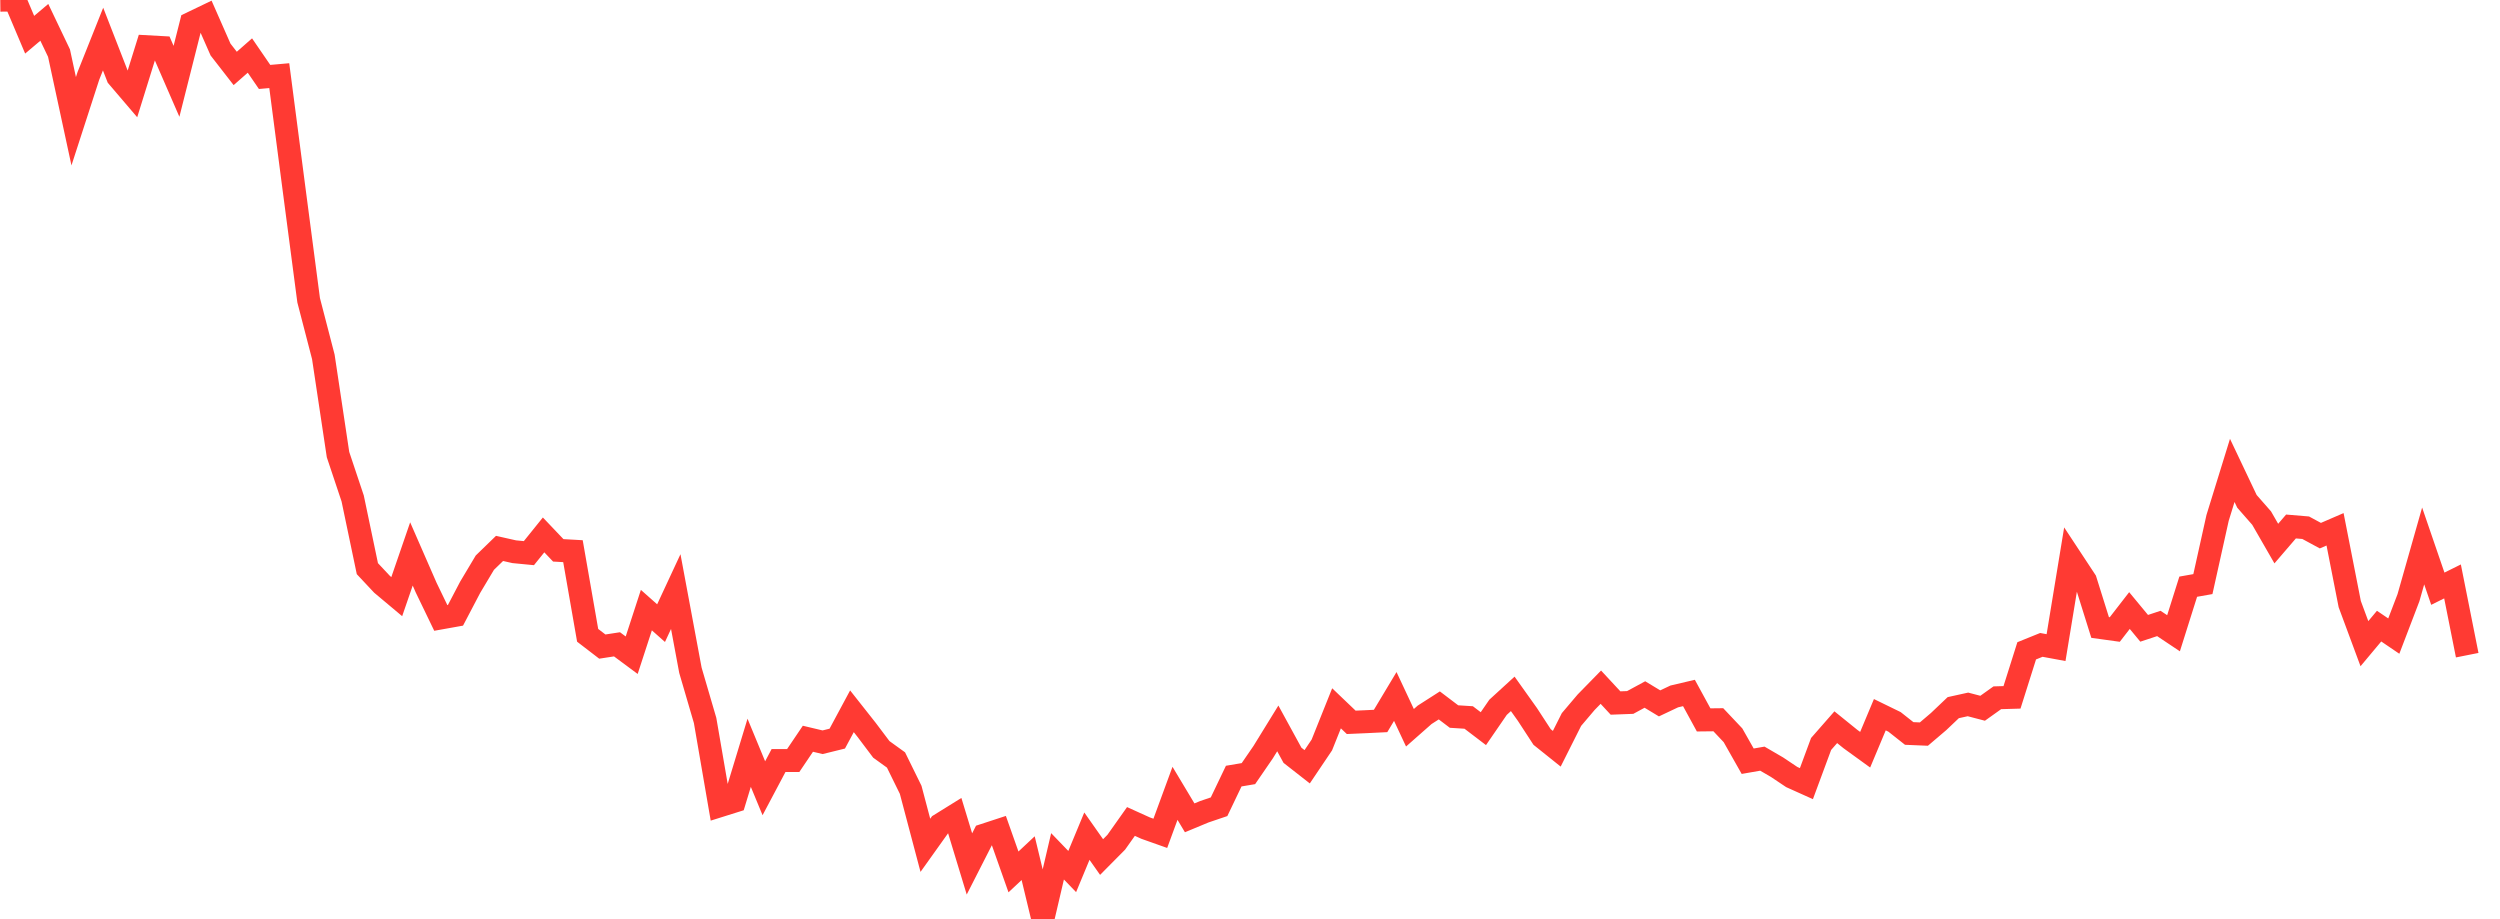 <svg width="136" height="50" viewBox="0 0 136 50" fill="none" xmlns="http://www.w3.org/2000/svg">
<g clip-path="url(#clip0_2_3742)">
<path d="M0.015 0.009L0.814 0L1.613 1.889L2.411 1.215L3.21 2.889L4.009 6.596L4.808 4.129L5.607 2.125L6.405 4.175L7.204 5.111L8.003 2.543L8.802 2.587L9.601 4.424L10.399 1.263L11.198 0.879L11.997 2.695L12.796 3.723L13.595 3.021L14.394 4.186L15.192 4.115L15.991 10.245L16.79 16.333L17.589 19.411L18.388 24.73L19.186 27.118L19.985 30.935L20.784 31.787L21.583 32.457L22.382 30.134L23.181 31.963L23.979 33.616L24.778 33.473L25.577 31.948L26.376 30.609L27.175 29.834L27.974 30.014L28.772 30.091L29.571 29.099L30.37 29.939L31.169 29.984L31.968 34.561L32.766 35.174L33.565 35.051L34.364 35.644L35.163 33.19L35.962 33.899L36.761 32.182L37.559 36.463L38.358 39.194L39.157 43.832L39.956 43.581L40.755 40.951L41.553 42.881L42.352 41.374L43.151 41.372L43.95 40.188L44.749 40.378L45.547 40.181L46.346 38.694L47.145 39.706L47.944 40.766L48.743 41.343L49.541 42.967L50.34 45.985L51.139 44.865L51.938 44.369L52.737 46.998L53.536 45.431L54.334 45.17L55.133 47.432L55.932 46.684L56.731 50L57.53 46.584L58.328 47.412L59.127 45.487L59.926 46.623L60.725 45.817L61.524 44.688L62.323 45.05L63.121 45.333L63.92 43.157L64.719 44.49L65.518 44.158L66.317 43.887L67.115 42.22L67.914 42.085L68.713 40.922L69.512 39.625L70.311 41.087L71.11 41.712L71.908 40.527L72.707 38.532L73.506 39.295L74.305 39.26L75.104 39.221L75.903 37.888L76.701 39.59L77.5 38.886L78.299 38.374L79.098 38.98L79.897 39.031L80.695 39.639L81.494 38.477L82.293 37.746L83.092 38.867L83.891 40.093L84.689 40.732L85.488 39.142L86.287 38.2L87.086 37.383L87.885 38.244L88.683 38.214L89.482 37.781L90.281 38.264L91.08 37.886L91.879 37.698L92.678 39.163L93.476 39.154L94.275 40L95.074 41.41L95.873 41.271L96.672 41.736L97.471 42.271L98.269 42.63L99.068 40.472L99.867 39.56L100.666 40.206L101.465 40.785L102.263 38.88L103.062 39.27L103.861 39.901L104.66 39.934L105.459 39.254L106.257 38.496L107.056 38.32L107.855 38.529L108.654 37.959L109.453 37.936L110.252 35.405L111.05 35.082L111.849 35.23L112.648 30.37L113.447 31.583L114.246 34.134L115.044 34.245L115.843 33.214L116.642 34.18L117.441 33.916L118.24 34.449L119.039 31.916L119.837 31.775L120.636 28.176L121.435 25.59L122.234 27.273L123.033 28.185L123.831 29.571L124.63 28.641L125.429 28.708L126.228 29.14L127.027 28.794L127.826 32.864L128.624 35.016L129.423 34.061L130.222 34.604L131.021 32.514L131.82 29.7L132.618 32.026L133.417 31.629L134.216 35.642" stroke="#FF3A33" stroke-width="1.25"/>
</g>
<defs>
<clipPath id="clip0_2_3742">
<rect width="135" height="50" fill="white" transform="translate(0.015)"/>
</clipPath>
</defs>
</svg>
